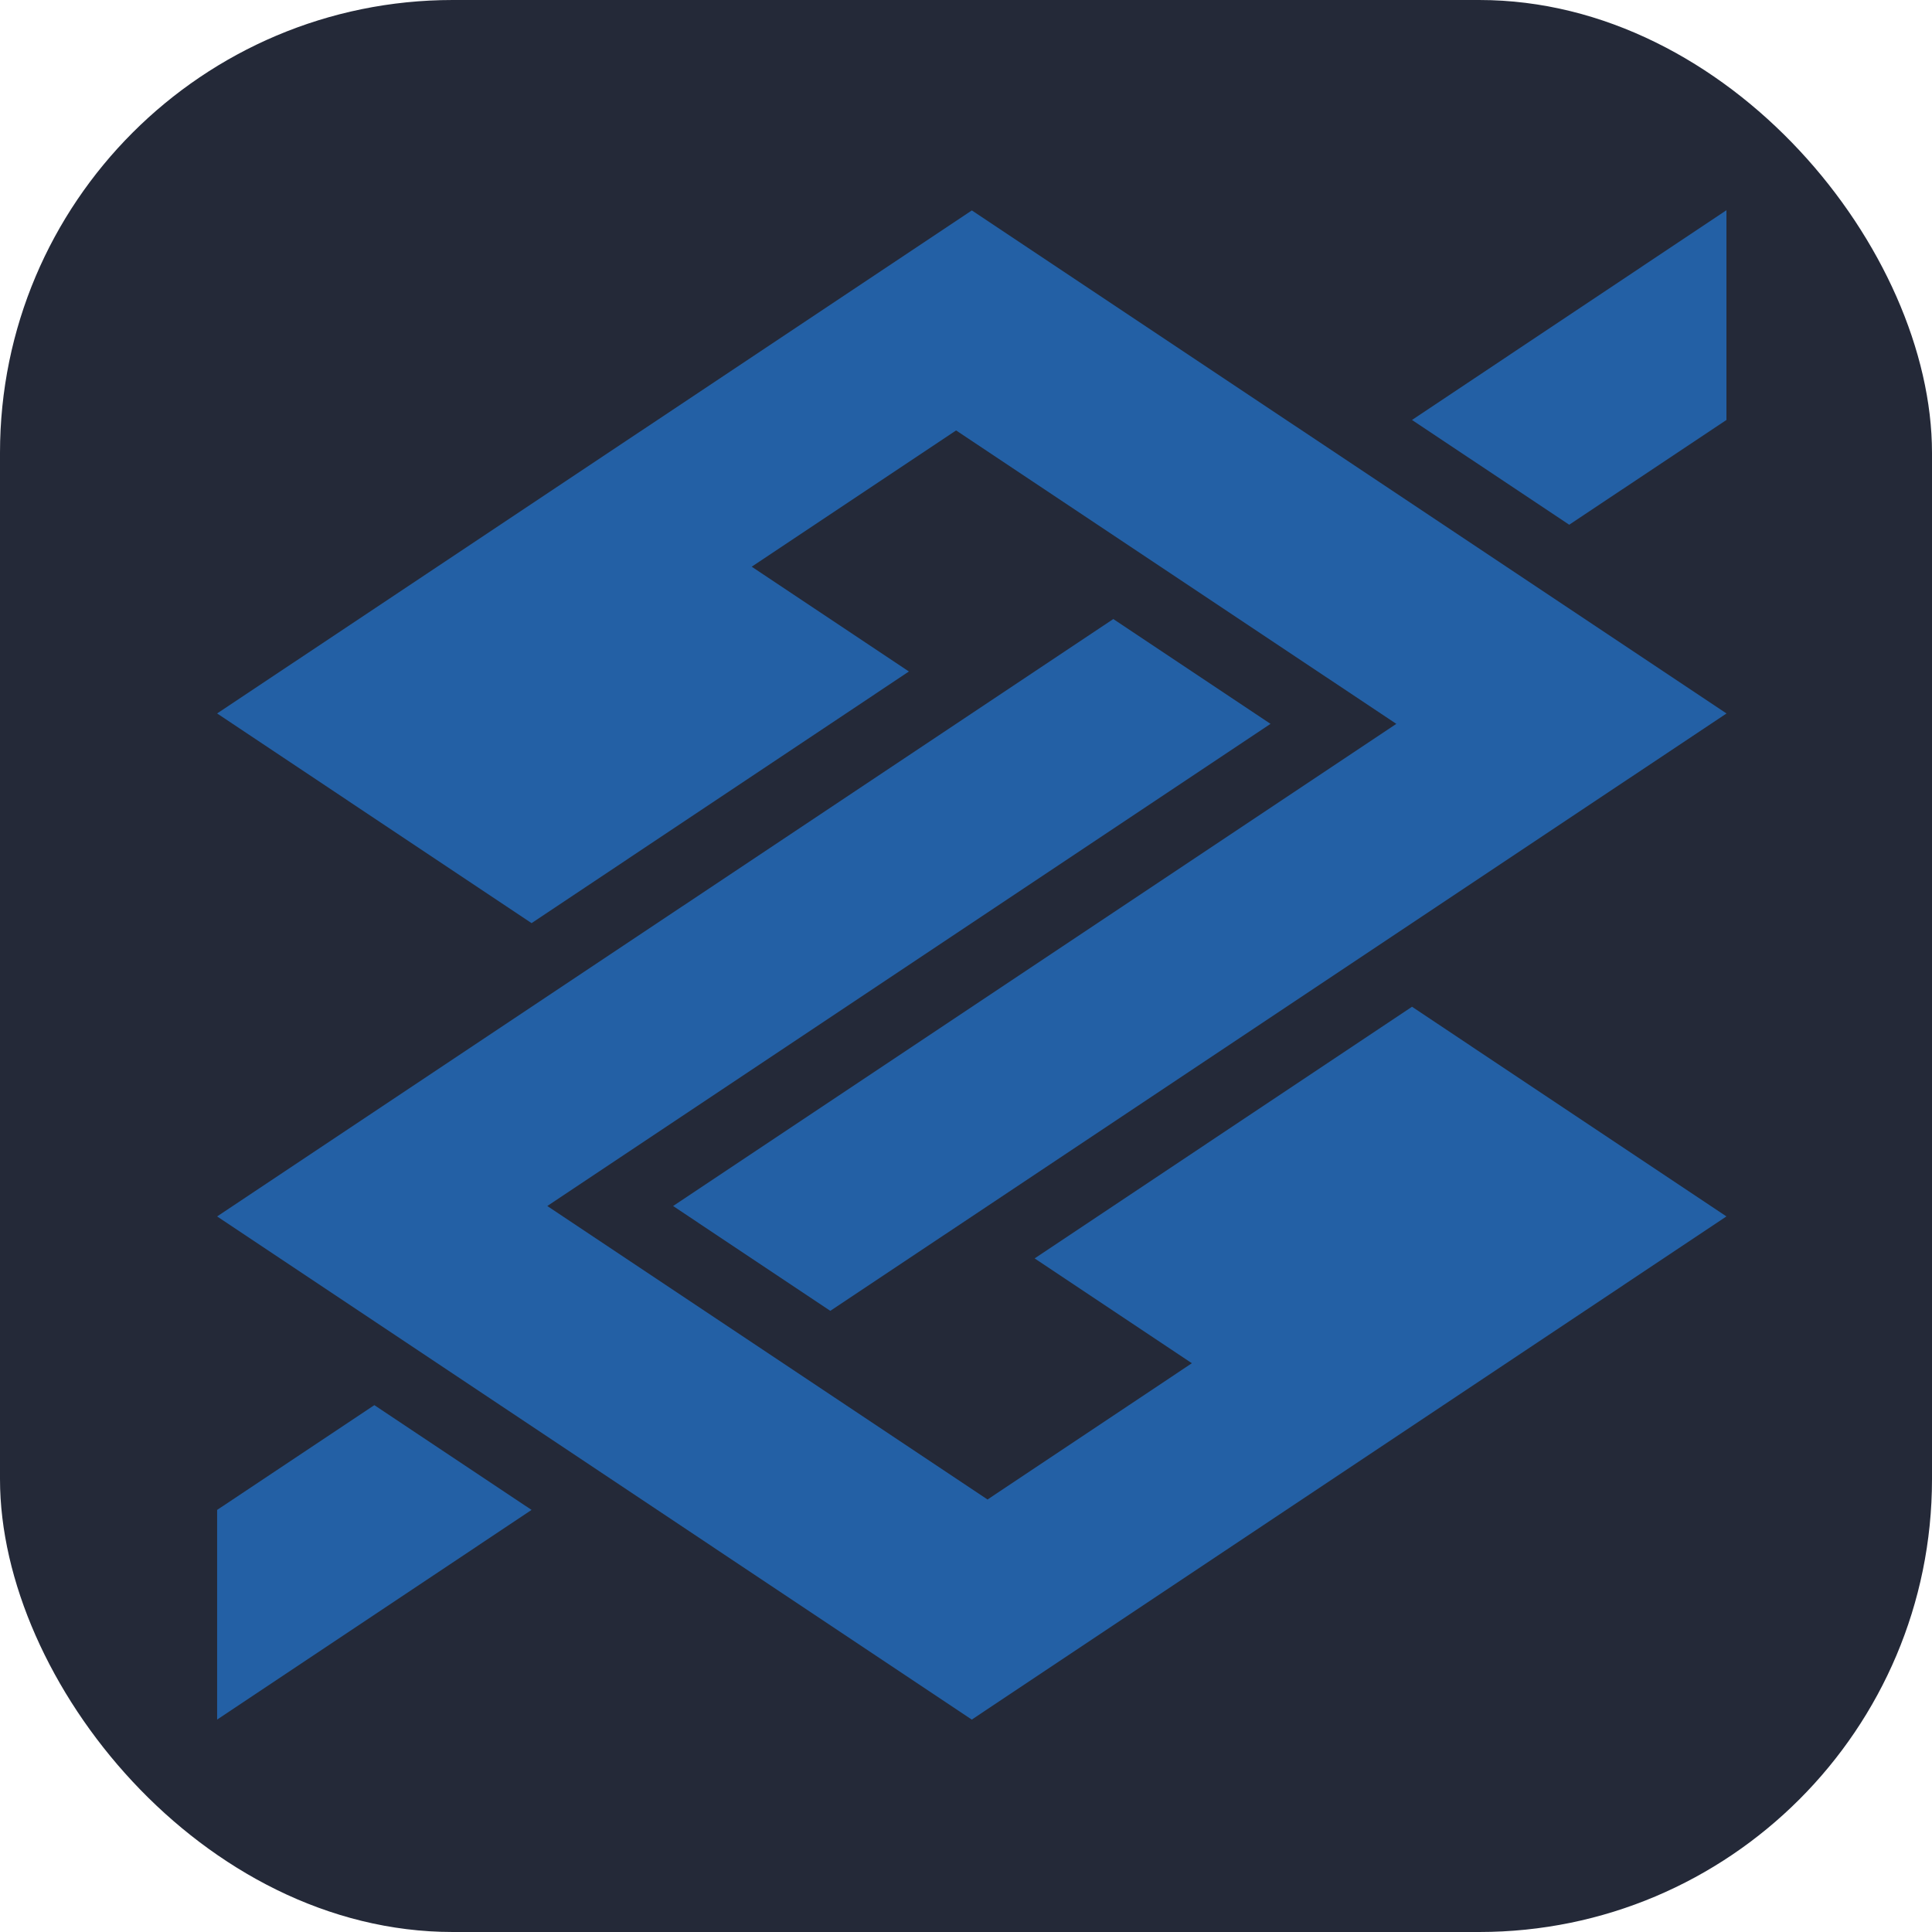 <svg width="256" height="256" viewBox="0 0 256 256" fill="none" xmlns="http://www.w3.org/2000/svg">
<g clip-path="url(#clip0_355_177)">
<rect width="256" height="256" rx="60" fill="#242938"/>
<path d="M28.77 200.072L49.602 186.19L70.435 200.072L28.77 227.855V200.072ZM228.762 55.648L207.93 69.53L187.097 55.648L228.762 27.855V55.648ZM228.762 161.183L128.766 227.855L28.77 161.183L147.52 82.025L168.352 95.916L72.521 159.804L130.853 198.693L157.927 180.636L137.095 166.745L187.097 133.4L228.762 161.183ZM28.77 94.537L128.775 27.882L228.771 94.537L110.021 173.695L89.189 159.804L185.02 95.916L126.688 57.036L99.605 75.092L120.437 88.975L70.435 122.32L28.77 94.537Z" fill="#2360A5"/>
</g>
<defs>
<clipPath id="clip0_355_177">
<rect width="256" height="256" fill="white"/>
</clipPath>
</defs>
</svg>

